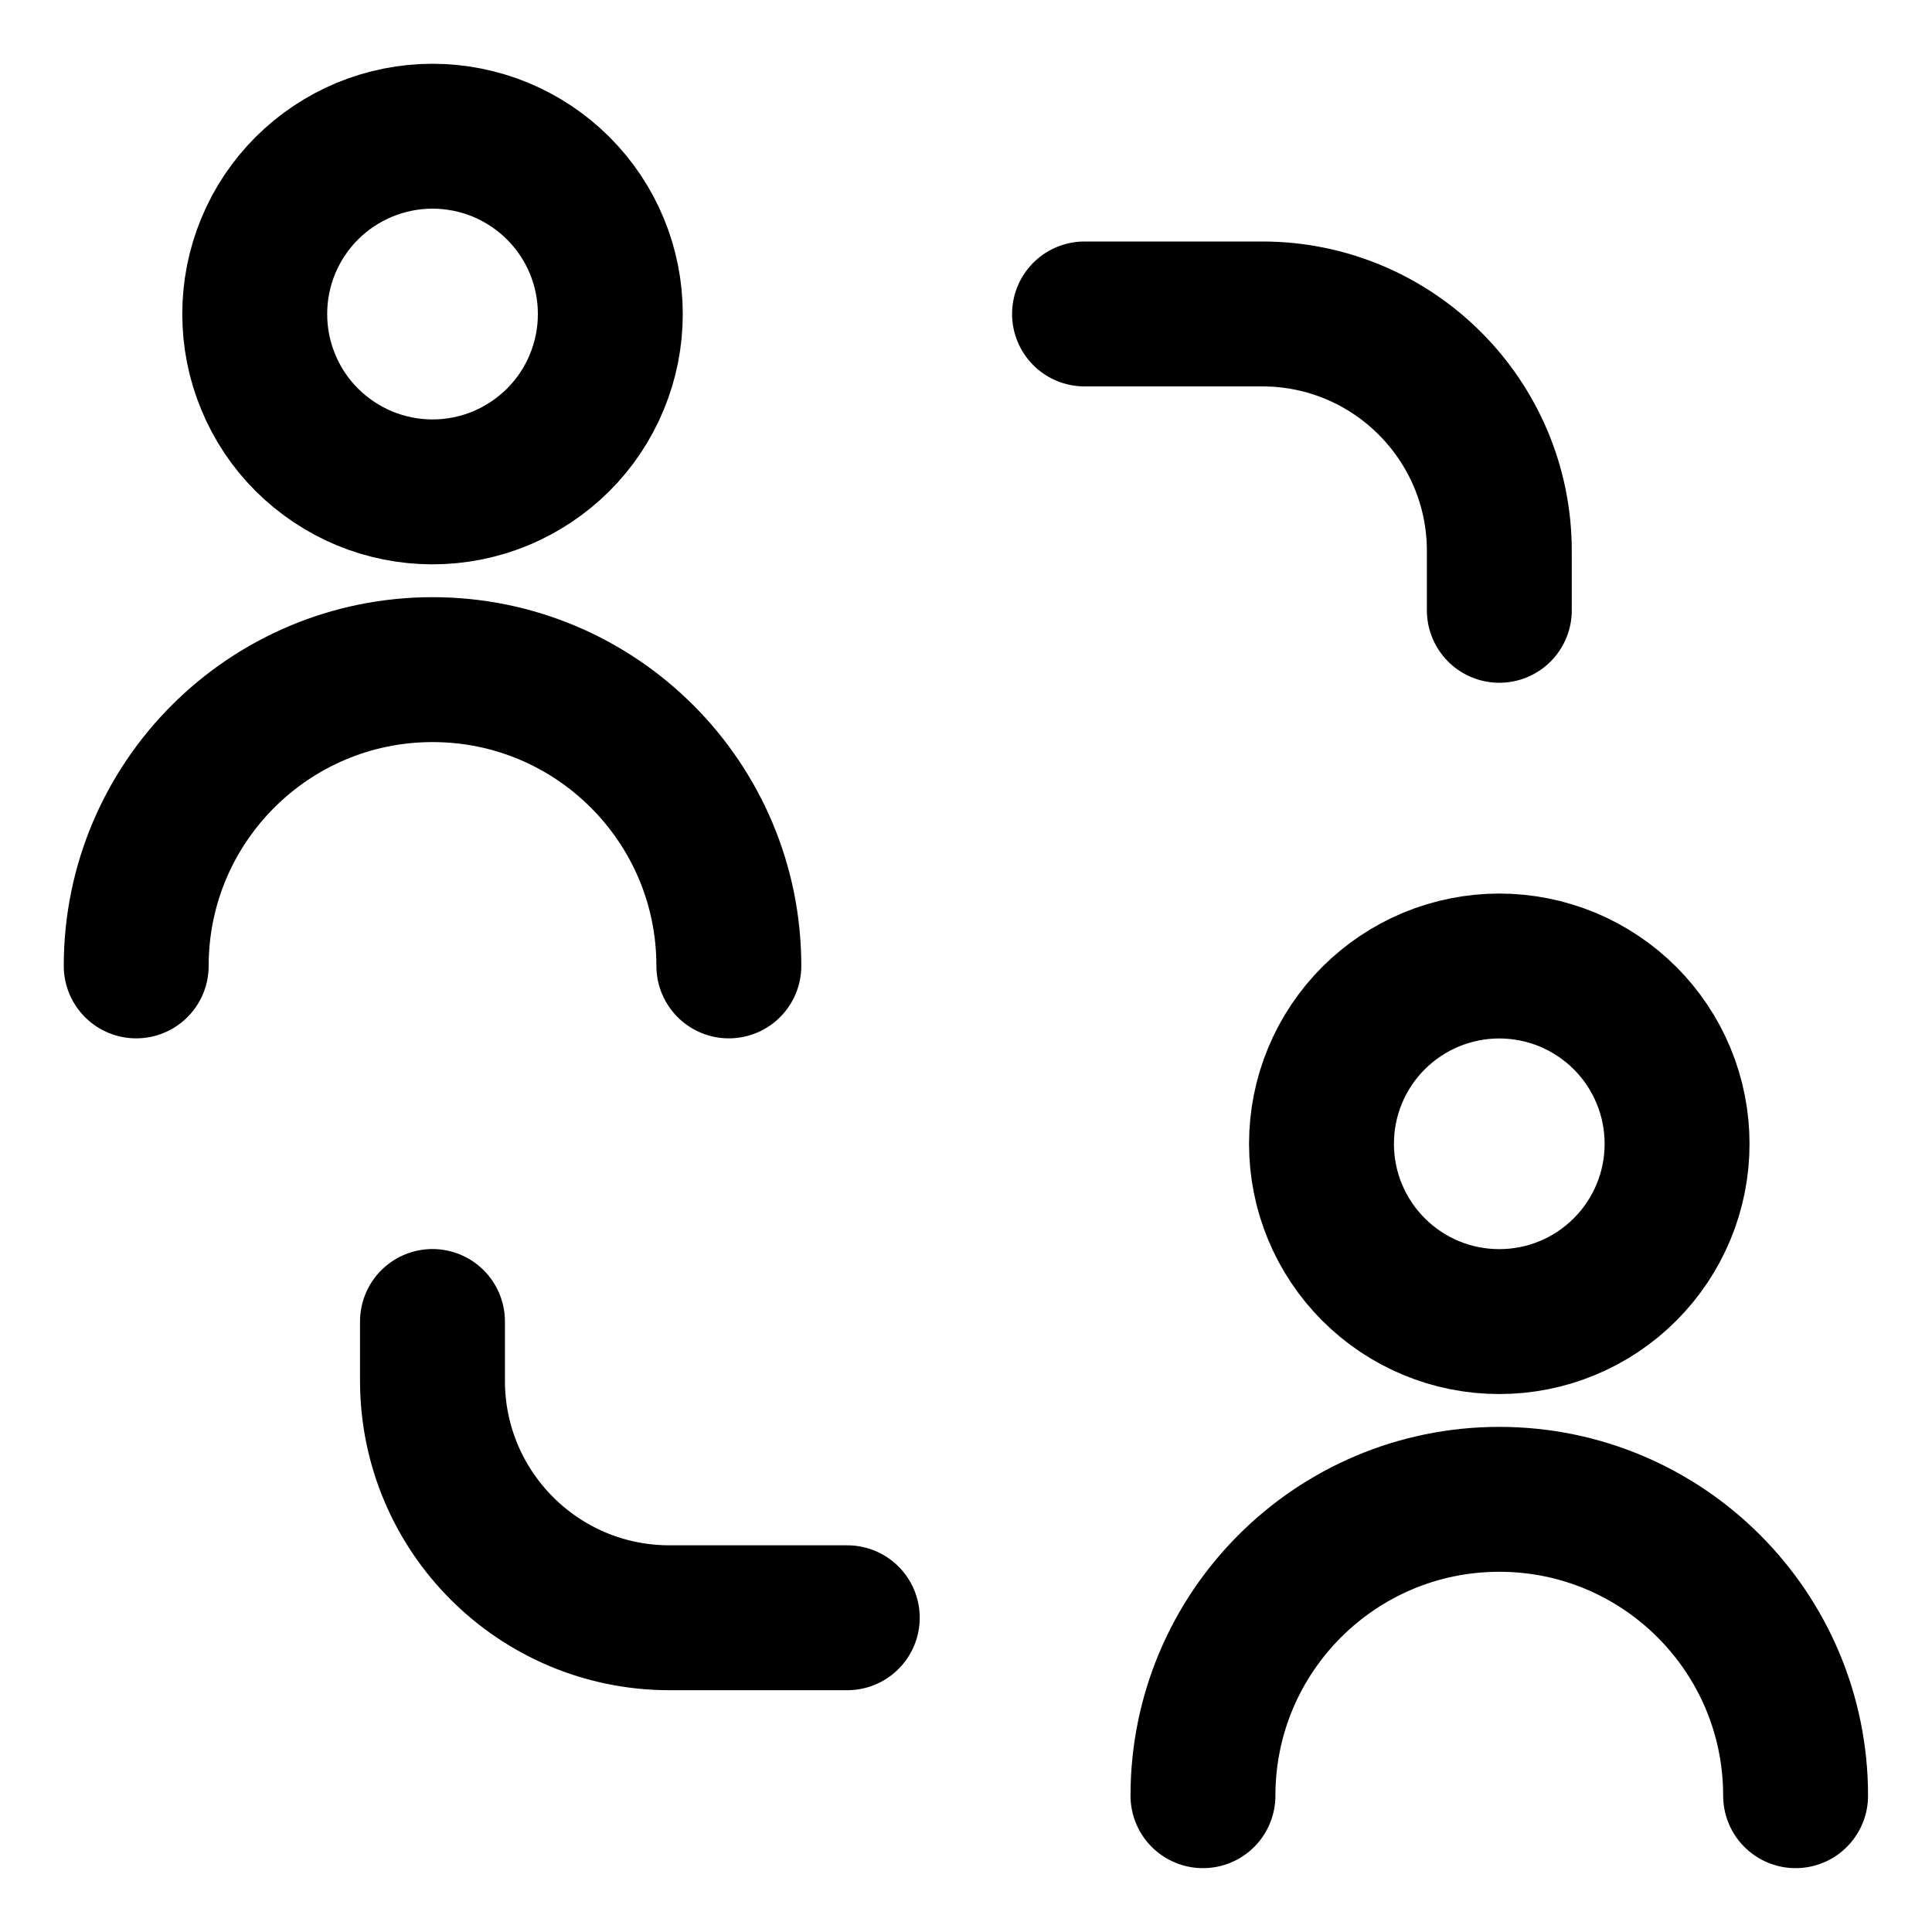 <svg width="20" height="20" viewBox="0 0 20 20" fill="none" xmlns="http://www.w3.org/2000/svg">
<g id="user-collaborate-group-29" clip-path="url(#clip0_47_148916)">
<g id="user-collaborate-group">
<path id="Ellipse 330" d="M2.637 3.251C2.637 3.493 2.684 3.732 2.777 3.955C2.869 4.179 3.005 4.382 3.176 4.553C3.347 4.723 3.55 4.859 3.773 4.952C3.996 5.044 4.236 5.092 4.477 5.092C4.719 5.092 4.959 5.044 5.182 4.952C5.405 4.859 5.608 4.723 5.779 4.553C5.95 4.382 6.086 4.179 6.178 3.955C6.271 3.732 6.318 3.493 6.318 3.251C6.318 3.009 6.271 2.77 6.178 2.546C6.086 2.323 5.95 2.12 5.779 1.949C5.608 1.778 5.405 1.643 5.182 1.55C4.959 1.458 4.719 1.41 4.477 1.41C4.236 1.41 3.996 1.458 3.773 1.55C3.55 1.643 3.347 1.778 3.176 1.949C3.005 2.12 2.869 2.323 2.777 2.546C2.684 2.77 2.637 3.009 2.637 3.251Z" stroke="black" stroke-width="1.5" stroke-linejoin="round"/>
<path id="Ellipse 334" d="M7.545 9.999C7.545 8.305 6.172 6.932 4.478 6.932C2.784 6.932 1.41 8.305 1.41 9.999" stroke="black" stroke-width="1.5" stroke-linecap="round" stroke-linejoin="round"/>
<path id="Ellipse 335" d="M13.68 11.841C13.68 12.082 13.727 12.322 13.82 12.545C13.912 12.768 14.048 12.971 14.219 13.142C14.39 13.313 14.593 13.449 14.816 13.541C15.039 13.634 15.279 13.681 15.52 13.681C15.762 13.681 16.002 13.634 16.225 13.541C16.448 13.449 16.651 13.313 16.822 13.142C16.993 12.971 17.129 12.768 17.221 12.545C17.314 12.322 17.361 12.082 17.361 11.841C17.361 11.599 17.314 11.36 17.221 11.136C17.129 10.913 16.993 10.71 16.822 10.539C16.651 10.368 16.448 10.233 16.225 10.14C16.002 10.048 15.762 10 15.52 10C15.279 10 15.039 10.048 14.816 10.14C14.593 10.233 14.39 10.368 14.219 10.539C14.048 10.71 13.912 10.913 13.82 11.136C13.727 11.36 13.68 11.599 13.68 11.841Z" stroke="black" stroke-width="1.5" stroke-linejoin="round"/>
<path id="Ellipse 336" d="M18.588 18.589C18.588 16.895 17.215 15.521 15.521 15.521C13.826 15.521 12.453 16.895 12.453 18.589" stroke="black" stroke-width="1.5" stroke-linecap="round" stroke-linejoin="round"/>
<path id="Vector 1040" d="M15.521 6.318V5.704C15.521 4.349 14.422 3.25 13.067 3.25H11.227" stroke="black" stroke-width="1.5" stroke-linecap="round" stroke-linejoin="round"/>
<path id="Vector 1041" d="M4.477 13.68V14.293C4.477 15.649 5.575 16.747 6.931 16.747H8.771" stroke="black" stroke-width="1.5" stroke-linecap="round" stroke-linejoin="round"/>
</g>
</g>
<defs>
<clipPath id="clip0_47_148916">
<rect width="20" height="20" fill="white"/>
</clipPath>
</defs>
</svg>
